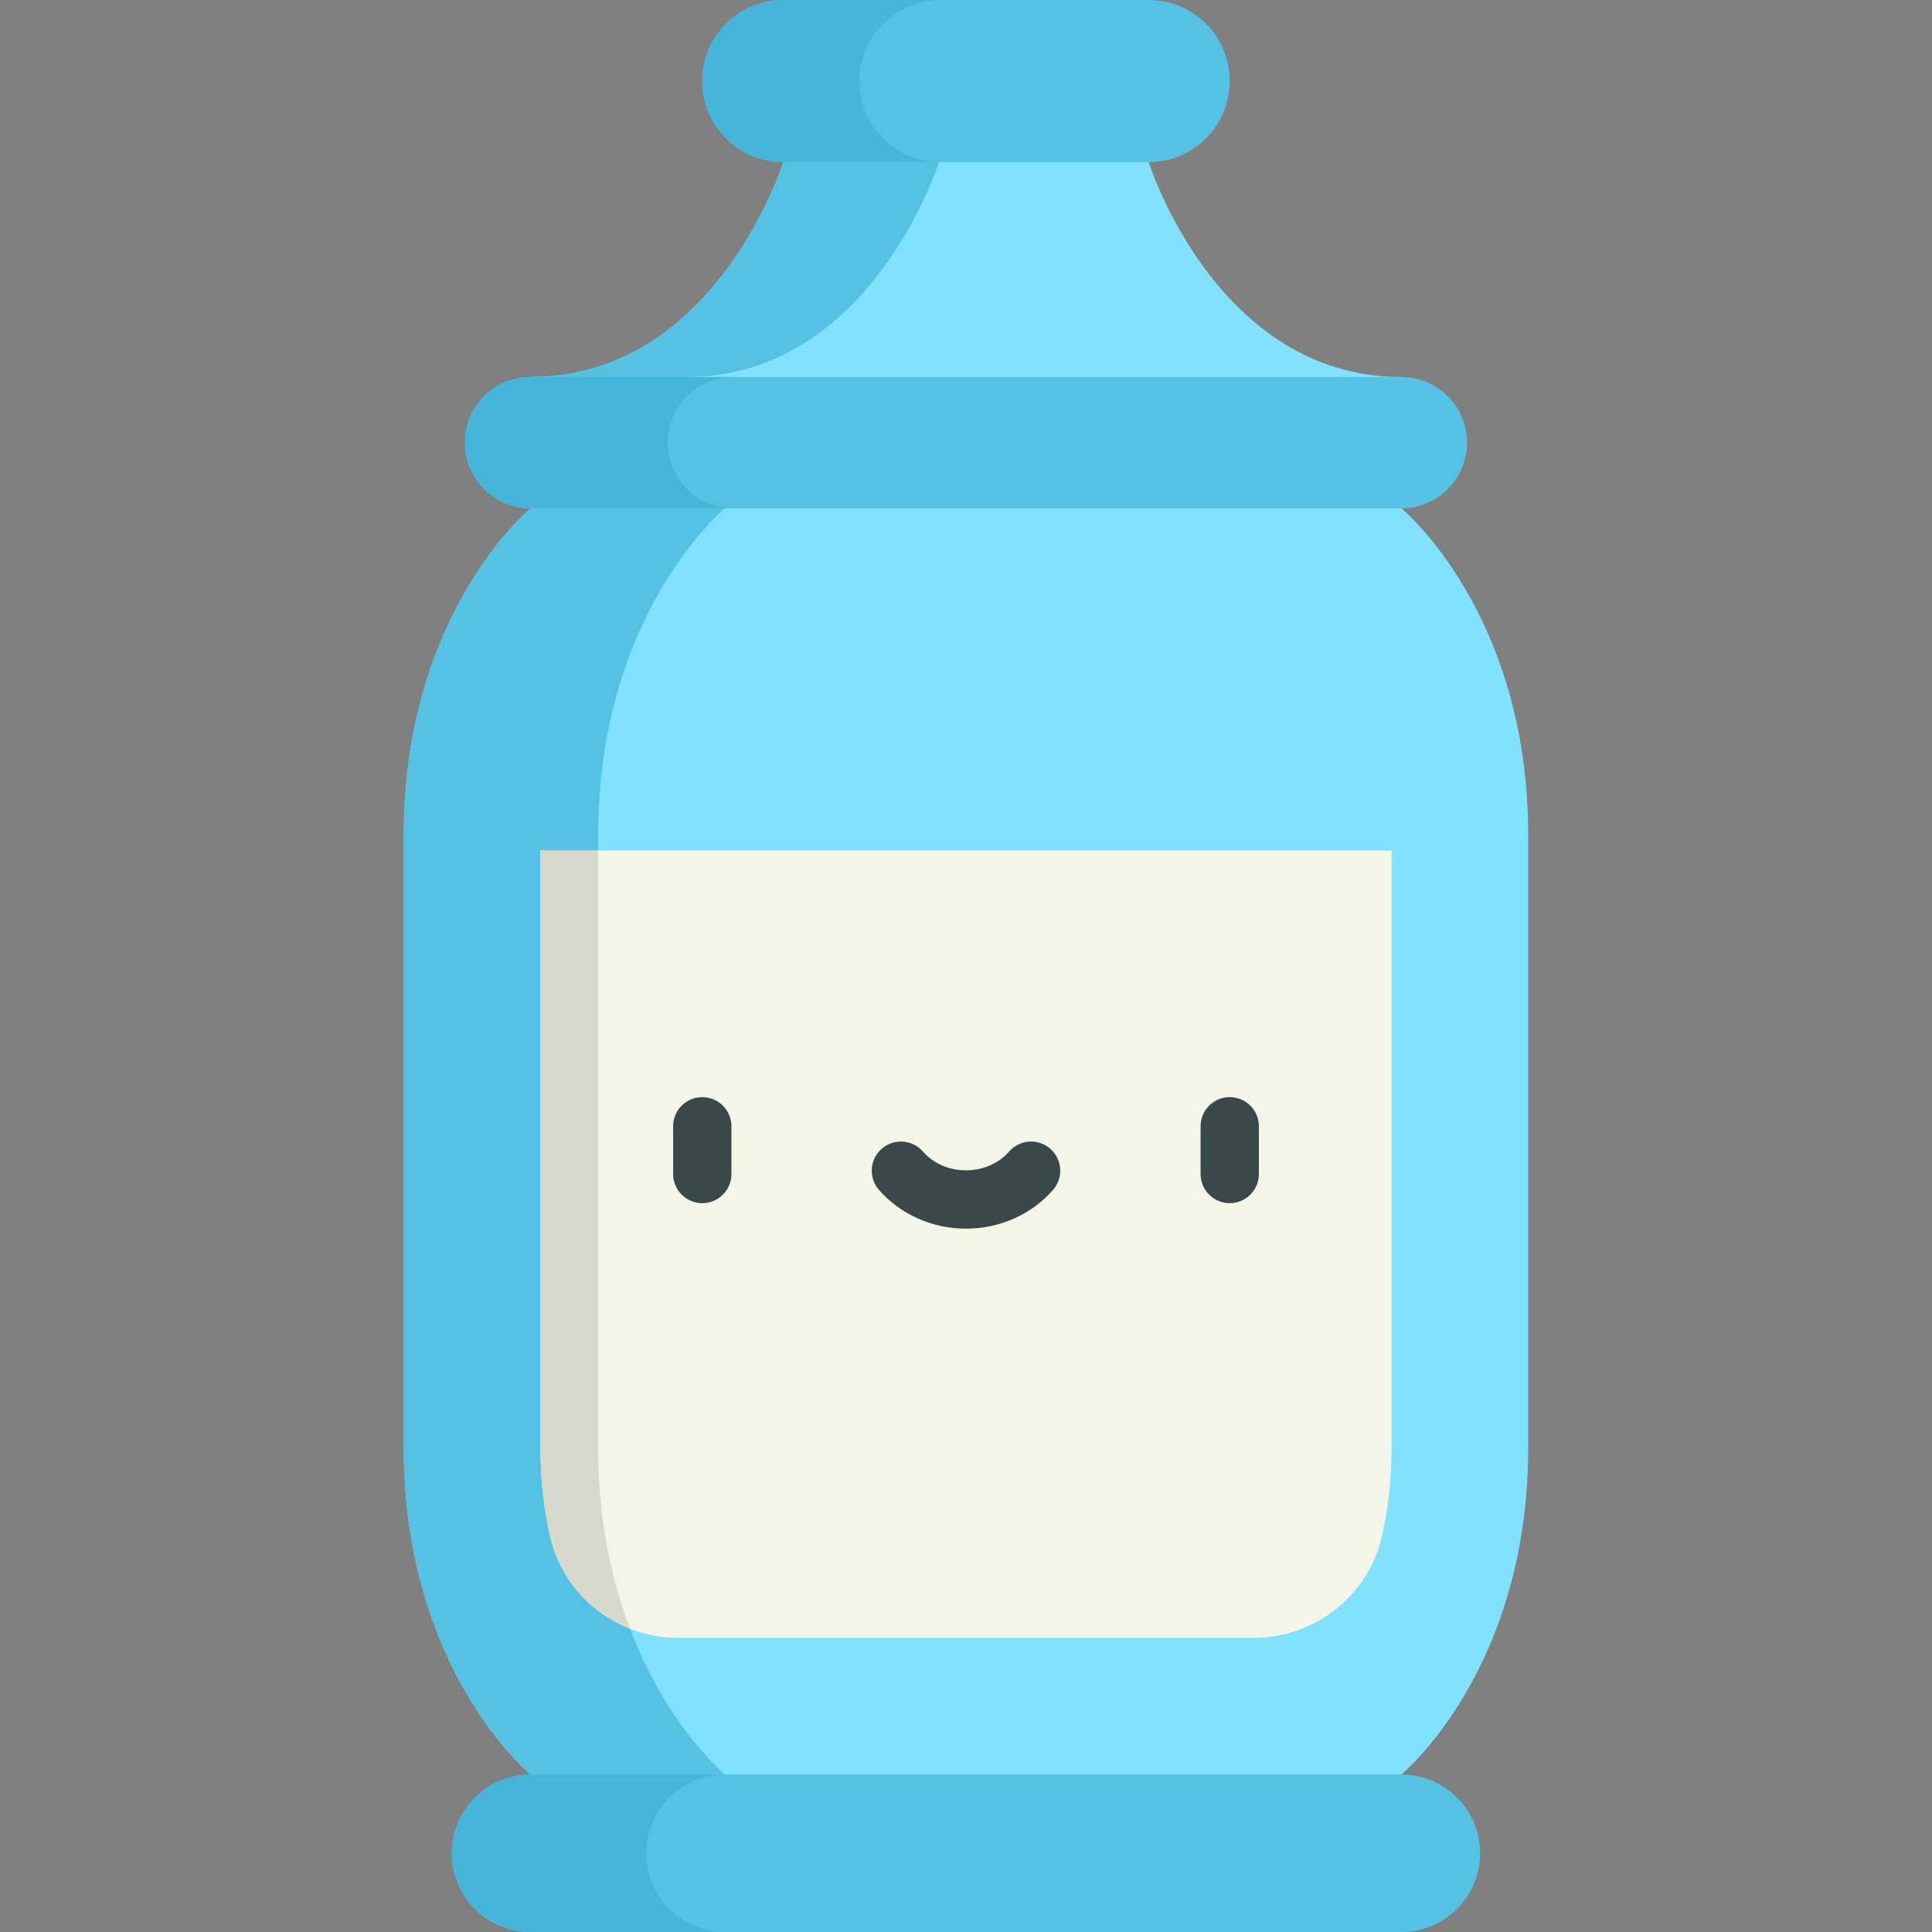 <?xml version="1.0" encoding="iso-8859-1"?>
<!-- Generator: Adobe Illustrator 19.0.0, SVG Export Plug-In . SVG Version: 6.00 Build 0)  -->
<svg version="1.1" id="Capa_1" xmlns="http://www.w3.org/2000/svg" xmlns:xlink="http://www.w3.org/1999/xlink" x="0px" y="0px"
	 viewBox="0 0 512.001 512.001" style="enable-background:new 0 0 512.001 512.001;" xml:space="preserve">
<rect x="0" y="0" width="512.001" height="512.001" fill="#808080" stroke="none"/>
<path style="fill:#80E2FF;" d="M371.383,99.916c-49.123,0-66.973-56.954-66.973-56.954l-48.409-21.481l-48.409,21.481
	c0,0-17.85,56.954-66.973,56.954l115.382,17.395L371.383,99.916z"/>
<path style="fill:#55C2E3;" d="M181.825,99.916c49.123,0,66.973-56.954,66.973-56.954l27.806-12.338l-20.604-9.143l-48.409,21.481
	c0,0-17.85,56.954-66.973,56.954l115.382,17.395l20.604-3.106L181.825,99.916z"/>
<path style="fill:#80E2FF;" d="M371.383,134.705l-115.382-17.395l-115.382,17.395c0,0-33.603,27.59-33.603,86.564v162.437
	c0,58.974,33.603,86.564,33.603,86.564l115.382,20.864l115.382-20.865c0,0,33.603-27.59,33.603-86.564V221.27
	C404.987,162.296,371.383,134.705,371.383,134.705z"/>
<g>
	<path style="fill:#55C2E3;" d="M192.127,470.27c0,0-33.603-27.59-33.603-86.564V221.27c0-58.974,33.603-86.564,33.603-86.564
		l89.628-13.512l-25.755-3.883l-115.382,17.395c0,0-33.603,27.59-33.603,86.564v162.437c0,58.974,33.603,86.564,33.603,86.564
		l115.382,20.864l25.755-4.657L192.127,470.27z"/>
	<path style="fill:#55C2E3;" d="M371.383,99.916H140.618c-9.606,0-17.395,7.788-17.395,17.395s7.788,17.395,17.395,17.395h230.766
		c9.606,0,17.395-7.788,17.395-17.395S380.99,99.916,371.383,99.916z"/>
</g>
<path style="fill:#45B6D9;" d="M176.99,117.311c0-9.606,7.788-17.395,17.395-17.395h-53.766c-9.606,0-17.395,7.788-17.395,17.395
	s7.788,17.395,17.395,17.395h53.766C184.778,134.705,176.99,126.917,176.99,117.311z"/>
<path style="fill:#F3F5E6;" d="M143.226,225.408v158.299c0,8.899,1.01,16.736,2.585,23.551
	c3.644,15.755,17.848,26.801,34.018,26.801h152.344c16.171,0,30.375-11.046,34.018-26.801c1.576-6.815,2.585-14.652,2.585-23.551
	V225.408H143.226z"/>
<path style="fill:#D7D9CC;" d="M143.226,225.408v158.299c0,8.899,1.01,16.736,2.585,23.551
	c2.629,11.369,10.759,20.284,21.159,24.368c-4.841-12.709-8.446-28.624-8.446-47.919V225.408H143.226z"/>
<g>
	<path style="fill:#3B484A;" d="M186.11,318.853c-4.267,0-7.726-3.459-7.726-7.726v-12.65c0-4.267,3.459-7.726,7.726-7.726
		c4.267,0,7.726,3.459,7.726,7.726v12.65C193.836,315.394,190.377,318.853,186.11,318.853z"/>
	<path style="fill:#3B484A;" d="M325.891,318.853c-4.267,0-7.726-3.459-7.726-7.726v-12.65c0-4.267,3.459-7.726,7.726-7.726
		c4.267,0,7.726,3.459,7.726,7.726v12.65C333.617,315.394,330.158,318.853,325.891,318.853z"/>
	<path style="fill:#3B484A;" d="M256.001,325.605c-8.952,0-17.361-3.745-23.068-10.274c-2.808-3.213-2.481-8.094,0.732-10.902
		c3.213-2.807,8.094-2.481,10.902,0.732c2.772,3.172,6.939,4.99,11.433,4.99s8.661-1.819,11.433-4.99
		c2.809-3.213,7.689-3.541,10.902-0.732c3.213,2.808,3.541,7.689,0.732,10.902C273.361,321.861,264.953,325.605,256.001,325.605z"/>
</g>
<path style="fill:#55C2E3;" d="M304.41,0h-96.818c-11.864,0-21.481,9.618-21.481,21.481l0,0c0,11.864,9.618,21.481,21.481,21.481
	h96.818c11.864,0,21.481-9.618,21.481-21.481l0,0C325.891,9.618,316.274,0,304.41,0z"/>
<path style="fill:#45B6D9;" d="M227.756,21.481L227.756,21.481C227.756,9.618,237.374,0,249.237,0h-41.646
	c-11.864,0-21.481,9.618-21.481,21.481l0,0c0,11.865,9.618,21.481,21.481,21.481h41.646
	C237.374,42.963,227.756,33.346,227.756,21.481z"/>
<path style="fill:#55C2E3;" d="M371.383,470.27H140.618c-11.524,0-20.865,9.342-20.865,20.865l0,0
	c0,11.524,9.342,20.865,20.865,20.865h230.766c11.524,0,20.865-9.342,20.865-20.865l0,0
	C392.248,479.611,382.906,470.27,371.383,470.27z"/>
<path style="fill:#45B6D9;" d="M171.262,491.135L171.262,491.135c0-11.524,9.342-20.864,20.865-20.864h-51.509
	c-11.524,0-20.865,9.342-20.865,20.864l0,0c0,11.524,9.342,20.865,20.865,20.865h51.509
	C180.604,512,171.262,502.658,171.262,491.135z"/>
<g>
</g>
<g>
</g>
<g>
</g>
<g>
</g>
<g>
</g>
<g>
</g>
<g>
</g>
<g>
</g>
<g>
</g>
<g>
</g>
<g>
</g>
<g>
</g>
<g>
</g>
<g>
</g>
<g>
</g>
</svg>
